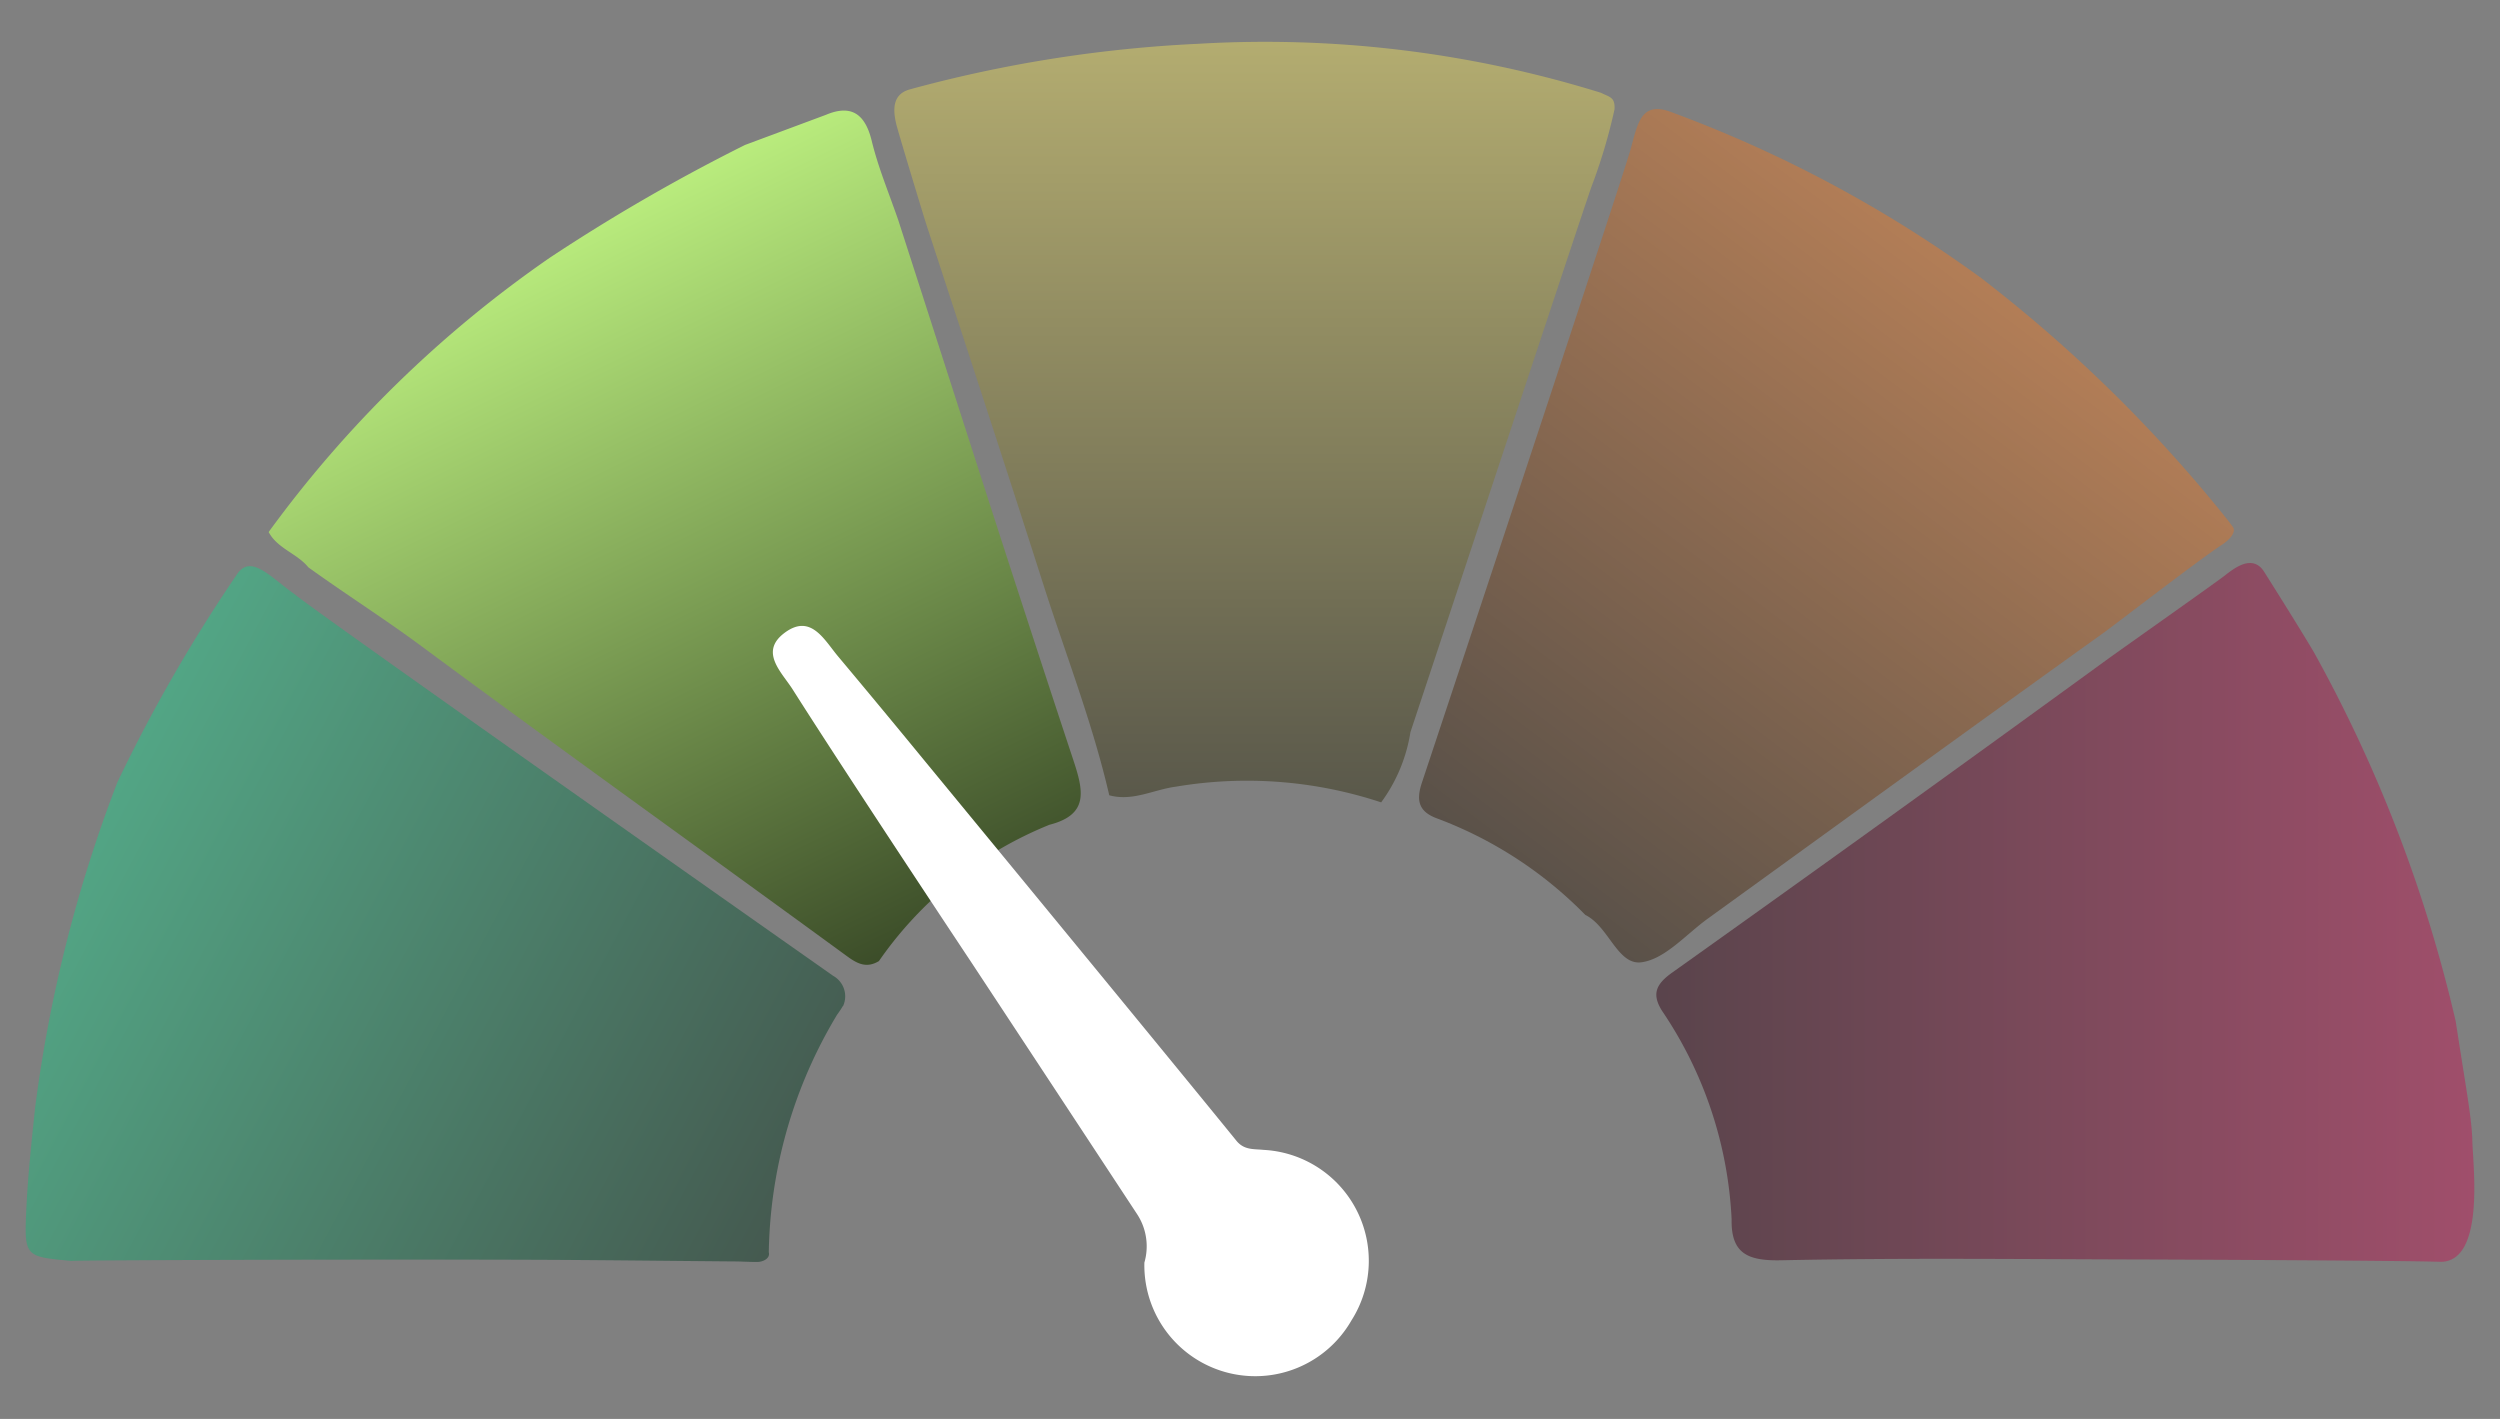 <svg xmlns="http://www.w3.org/2000/svg" xmlns:xlink="http://www.w3.org/1999/xlink" viewBox="0 0 37 21">
  <rect x="0" y="0" width="37" height="21" fill="#808080" stroke="none"/>
  <defs>
    <linearGradient id="f" x1="11.462" y1="18.429" x2="1.007" y2="12.87" gradientUnits="userSpaceOnUse">
      <stop offset="0" stop-color="#09331f"/>
      <stop offset="1" stop-color="#25cb8a"/>
    </linearGradient>
    <linearGradient id="g" x1="12.973" y1="14.243" x2="7.832" y2="3.703" gradientUnits="userSpaceOnUse">
      <stop offset="0" stop-color="#3c4d29"/>
      <stop offset="1" stop-color="#b9ec7d"/>
    </linearGradient>
    <linearGradient id="c" x1="18.567" y1="11.875" x2="18.567" y2="0.628" gradientUnits="userSpaceOnUse">
      <stop offset="0" stop-color="#333015"/>
      <stop offset="1" stop-color="#e6d860"/>
    </linearGradient>
    <linearGradient id="d" x1="22.469" y1="13.053" x2="29.246" y2="4.06" gradientUnits="userSpaceOnUse">
      <stop offset="0" stop-color="#332212"/>
      <stop offset="1" stop-color="#e57b2d"/>
    </linearGradient>
    <linearGradient id="e" x1="24.514" y1="13.504" x2="36.62" y2="13.504" gradientUnits="userSpaceOnUse">
      <stop offset="0" stop-color="#330817"/>
      <stop offset="1" stop-color="#c01d56"/>
    </linearGradient>
  </defs>
  <g>
    <g>
      <path fill-opacity="0.5" d="M.389,17.908c.023-.506.078-1.012.131-1.516A20.74,20.74,0,0,1,1.737,11.578,23.208,23.208,0,0,1,3.495,8.518c.209-.339.501.02.87.28.224.195,5.566,3.957,7.965,5.644a.347.347,0,0,1,.15.442l-.006.006a1.468,1.468,0,0,1-.084.126,7.022,7.022,0,0,0-1.012,3.518c.024.091-.086.143-.172.143-.156,0-.217-.008-.358-.008-.955-.008-1.911-.02-2.866-.024-2.119-.009-6.738.004-6.929.016C.371,18.599.358,18.599.389,17.908Z" fill="url(#f)"/>
      <path d="M12.54,14.155C10.441,12.621,8.327,11.11,6.238,9.564c-.548-.406-1.123-.77-1.675-1.168-.167-.206-.456-.276-.587-.522a17.335,17.335,0,0,1,4.16-4.059,27.299,27.299,0,0,1,2.891-1.67l1.198-.446c.392-.165.584.009.676.384.098.399.234.718.391,1.168.861,2.667,1.712,5.337,2.593,7.997.154.464.229.809-.354.959a5.64,5.64,0,0,0-2.523,2.017C12.833,14.329,12.701,14.273,12.54,14.155Z" fill="url(#g)"/>
      <g fill-opacity="0.5">
        <path d="M13.465,1.323A19.68,19.68,0,0,1,17.736.648a16.757,16.757,0,0,1,5.958.725c.134.067.211.065.201.245a8.15,8.15,0,0,1-.342,1.148c-.099.276-1.786,5.38-2.679,8.071a2.372,2.372,0,0,1-.433,1.038,6.316,6.316,0,0,0-3.04-.232c-.327.043-.639.222-.984.127-.246-1.068-.646-2.087-.978-3.128-.564-1.767-1.144-3.528-1.72-5.291-.039-.118-.363-1.187-.44-1.46S13.21,1.394,13.465,1.323Z" fill="url(#c)"/>
      </g>
      <g fill-opacity="0.5">
        <path d="M21.248,12.105A6.026,6.026,0,0,1,23.463,13.541c.347.17.477.746.828.701.35-.045.661-.413.984-.646,1.96-1.417,3.916-2.839,5.882-4.248.139-.1,1.409-1.08,1.733-1.289.102-.066.209-.181.158-.258,0,0-.054-.073-.077-.103a21.235,21.235,0,0,0-3.639-3.575,18.828,18.828,0,0,0-4.641-2.48c-.409-.127-.453.188-.559.569-.096.354-2.215,6.747-3.088,9.372C20.958,11.843,20.995,12.004,21.248,12.105Z" fill="url(#d)"/>
      </g>
      <g fill-opacity="0.5">
        <path d="M24.749,14.394q3.242-2.308,6.46-4.65c.191-.138,1.579-1.118,1.709-1.219.137-.106.418-.339.593-.06s.48.76.733,1.185a21.005,21.005,0,0,1,2.1,5.464c.156,1.016.239,1.437.247,1.782S36.781,18.675,36.12,18.675c-.453-.017-3.388-.032-4.537-.035-1.74-.005-3.481-.024-5.221.012-.489.01-.744-.094-.734-.607a6.001,6.001,0,0,0-1.03-3.085C24.446,14.717,24.502,14.569,24.749,14.394Z" fill="url(#e)"/>
      </g>
    </g>
    <path d="M11.62,9.36c-.391.284-.053.585.111.843.787,1.243,2.596,3.966,2.645,4.04q1.228,1.863,2.454,3.728a.867.867,0,0,1,.107.715,1.641,1.641,0,0,0,3.064.857,1.644,1.644,0,0,0-1.304-2.525c-.143-.015-.284.006-.399-.136-1.001-1.233-4.479-5.459-4.611-5.619q-.638-.778-1.284-1.549C12.198,9.469,12.002,9.082,11.62,9.36Z" fill="#fff"/>
  </g>
</svg>
